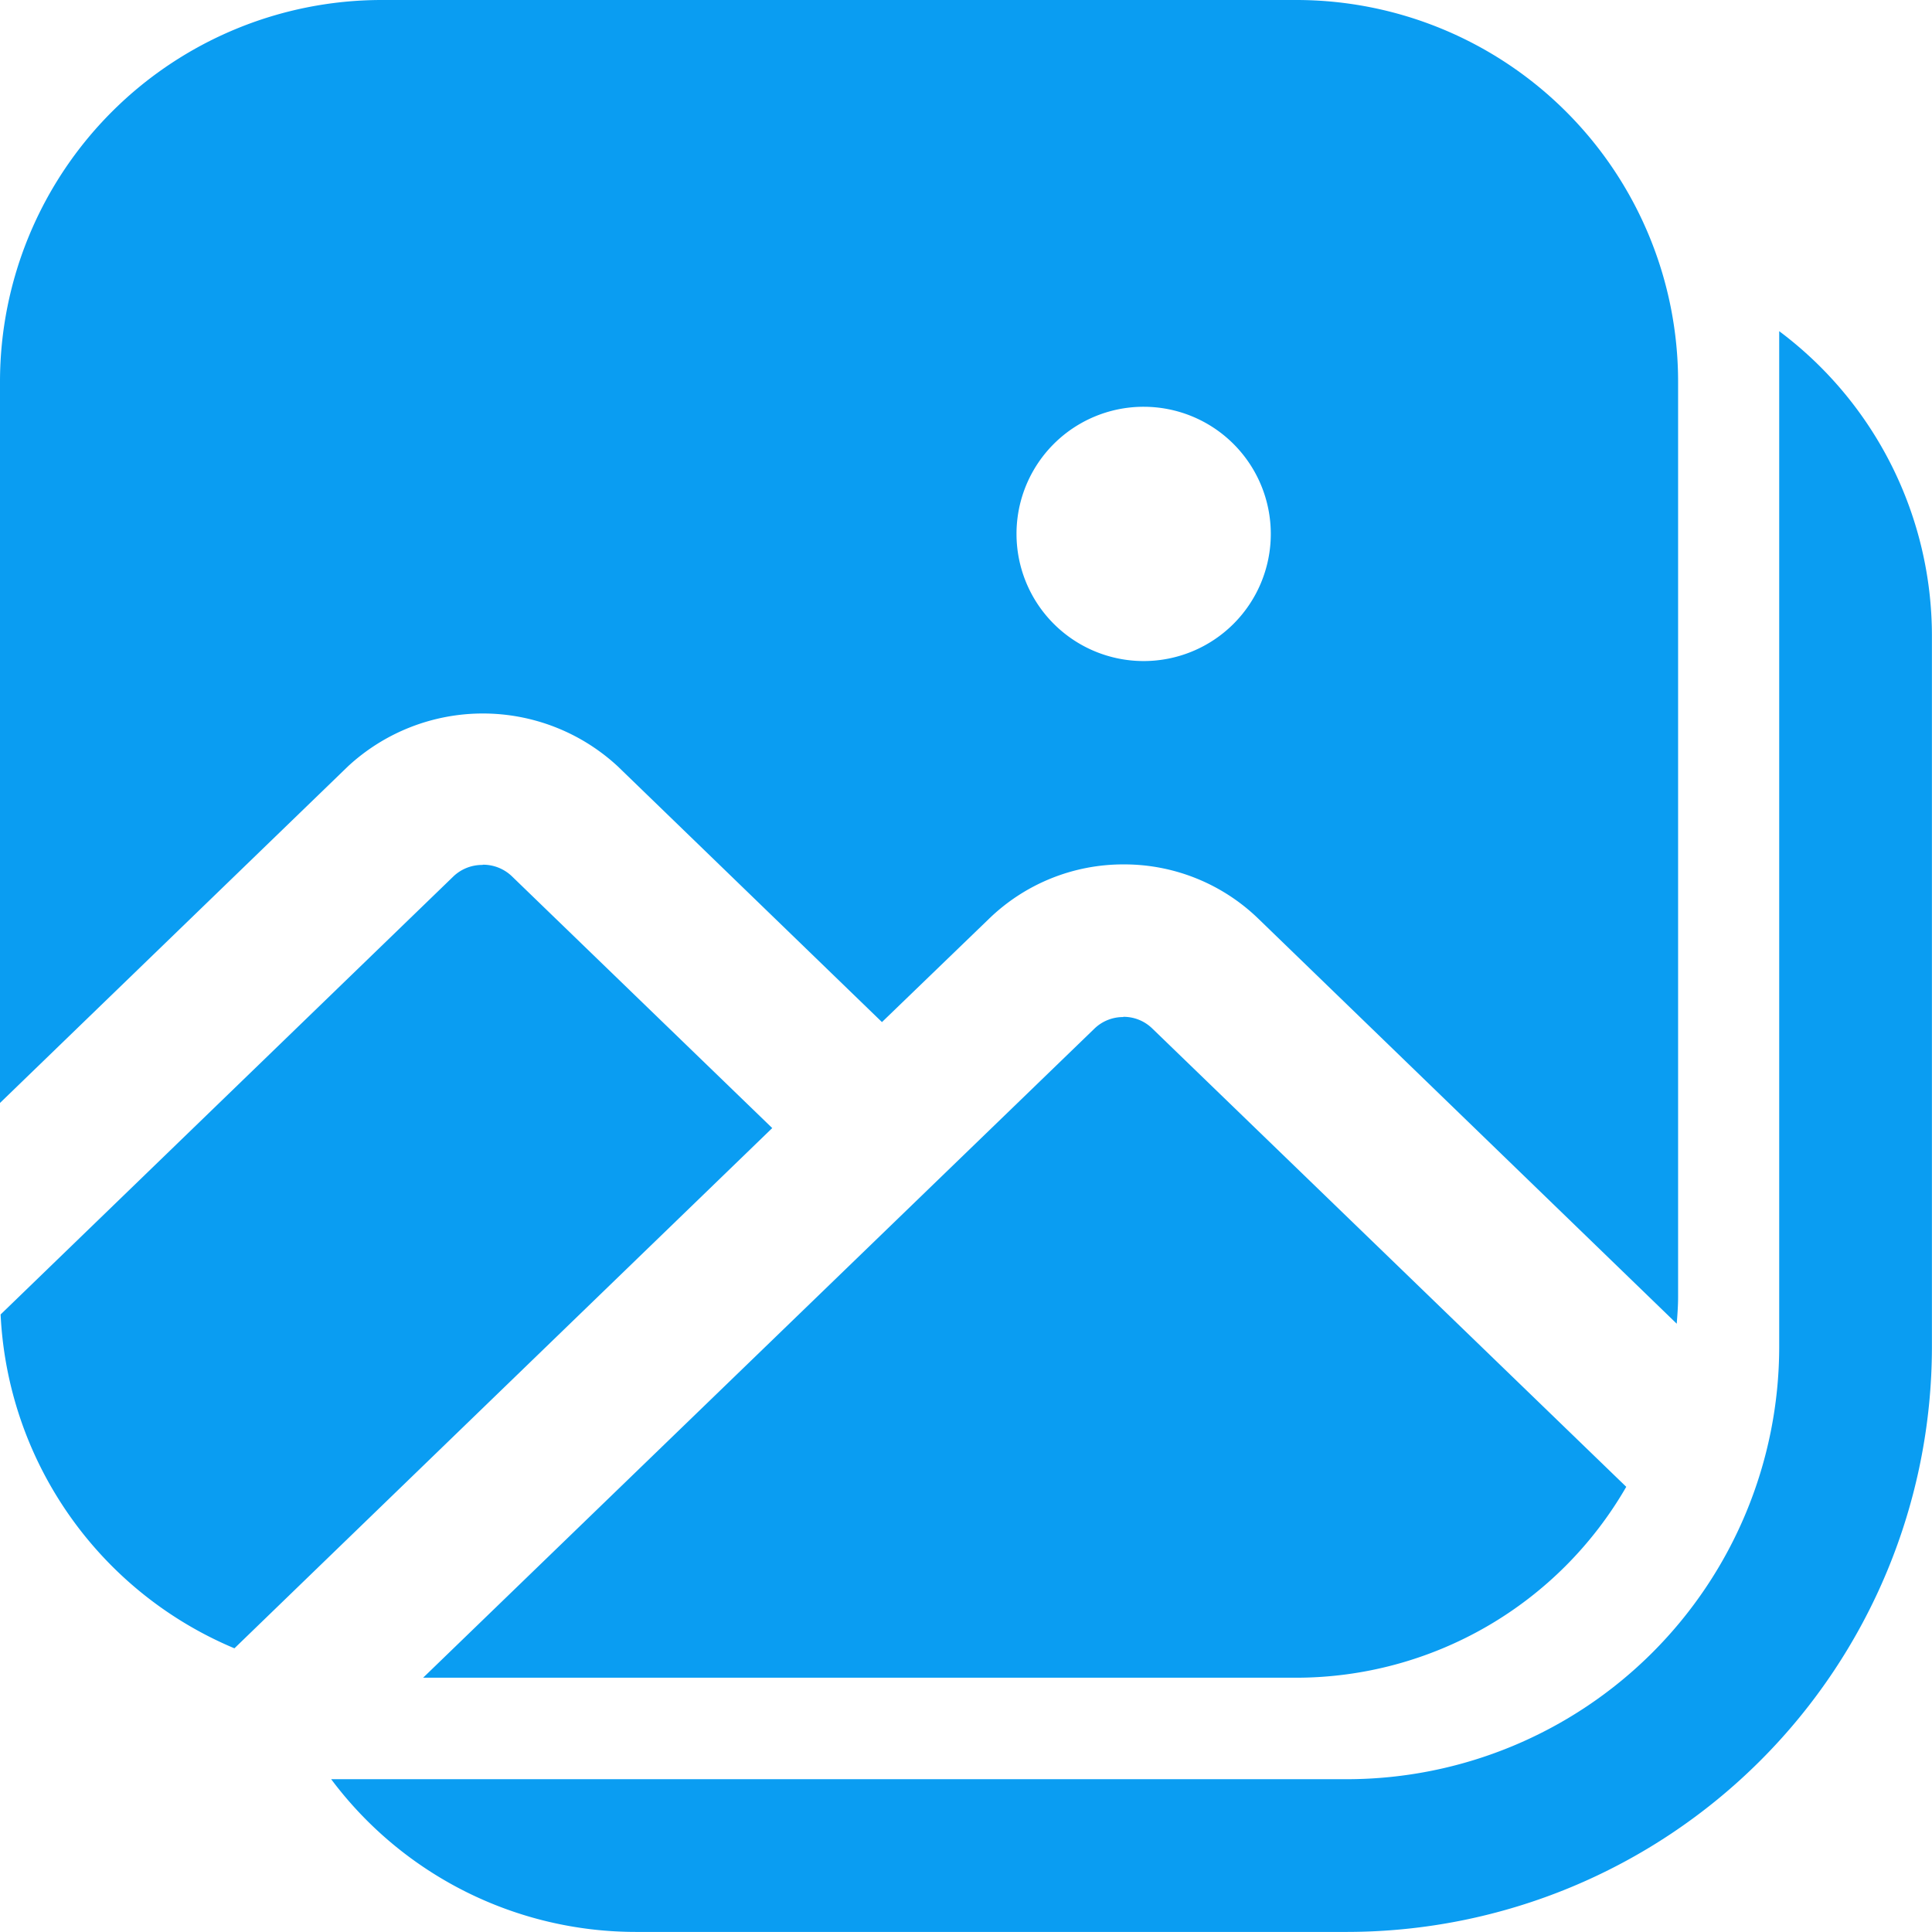 <svg xmlns="http://www.w3.org/2000/svg" width="25.301" height="25.301" viewBox="0 0 25.301 25.301">
  <path id="icons8_gallery" d="M9.994,5A5,5,0,0,0,5,9.994v9.45l4.557-4.408a2.6,2.6,0,0,1,3.533,0l3.46,3.349,1.4-1.351a2.524,2.524,0,0,1,1.762-.714h.005a2.524,2.524,0,0,1,1.766.715l5.475,5.3c.009-.117.018-.233.018-.351V9.994A5,5,0,0,0,21.978,5ZM28.3,9.337V22.644A5.666,5.666,0,0,1,22.644,28.3H9.337a4.983,4.983,0,0,0,3.986,2h9.322A7.666,7.666,0,0,0,30.3,22.644V13.323A4.984,4.984,0,0,0,28.3,9.337Zm-8.323.99a1.665,1.665,0,1,1-1.665,1.665A1.664,1.664,0,0,1,19.981,10.327Zm-8.658,6a.545.545,0,0,0-.378.147l-5.933,5.74A5,5,0,0,0,8.07,26.586l7.043-6.813-3.412-3.3A.544.544,0,0,0,11.323,16.324Zm8.39,1.992a.539.539,0,0,0-.377.152l-8.791,8.5H21.978a4.992,4.992,0,0,0,4.319-2.5L20.09,18.469A.538.538,0,0,0,19.713,18.316Z" transform="translate(-5 -5)" fill="#0a9df2"/>
</svg>
